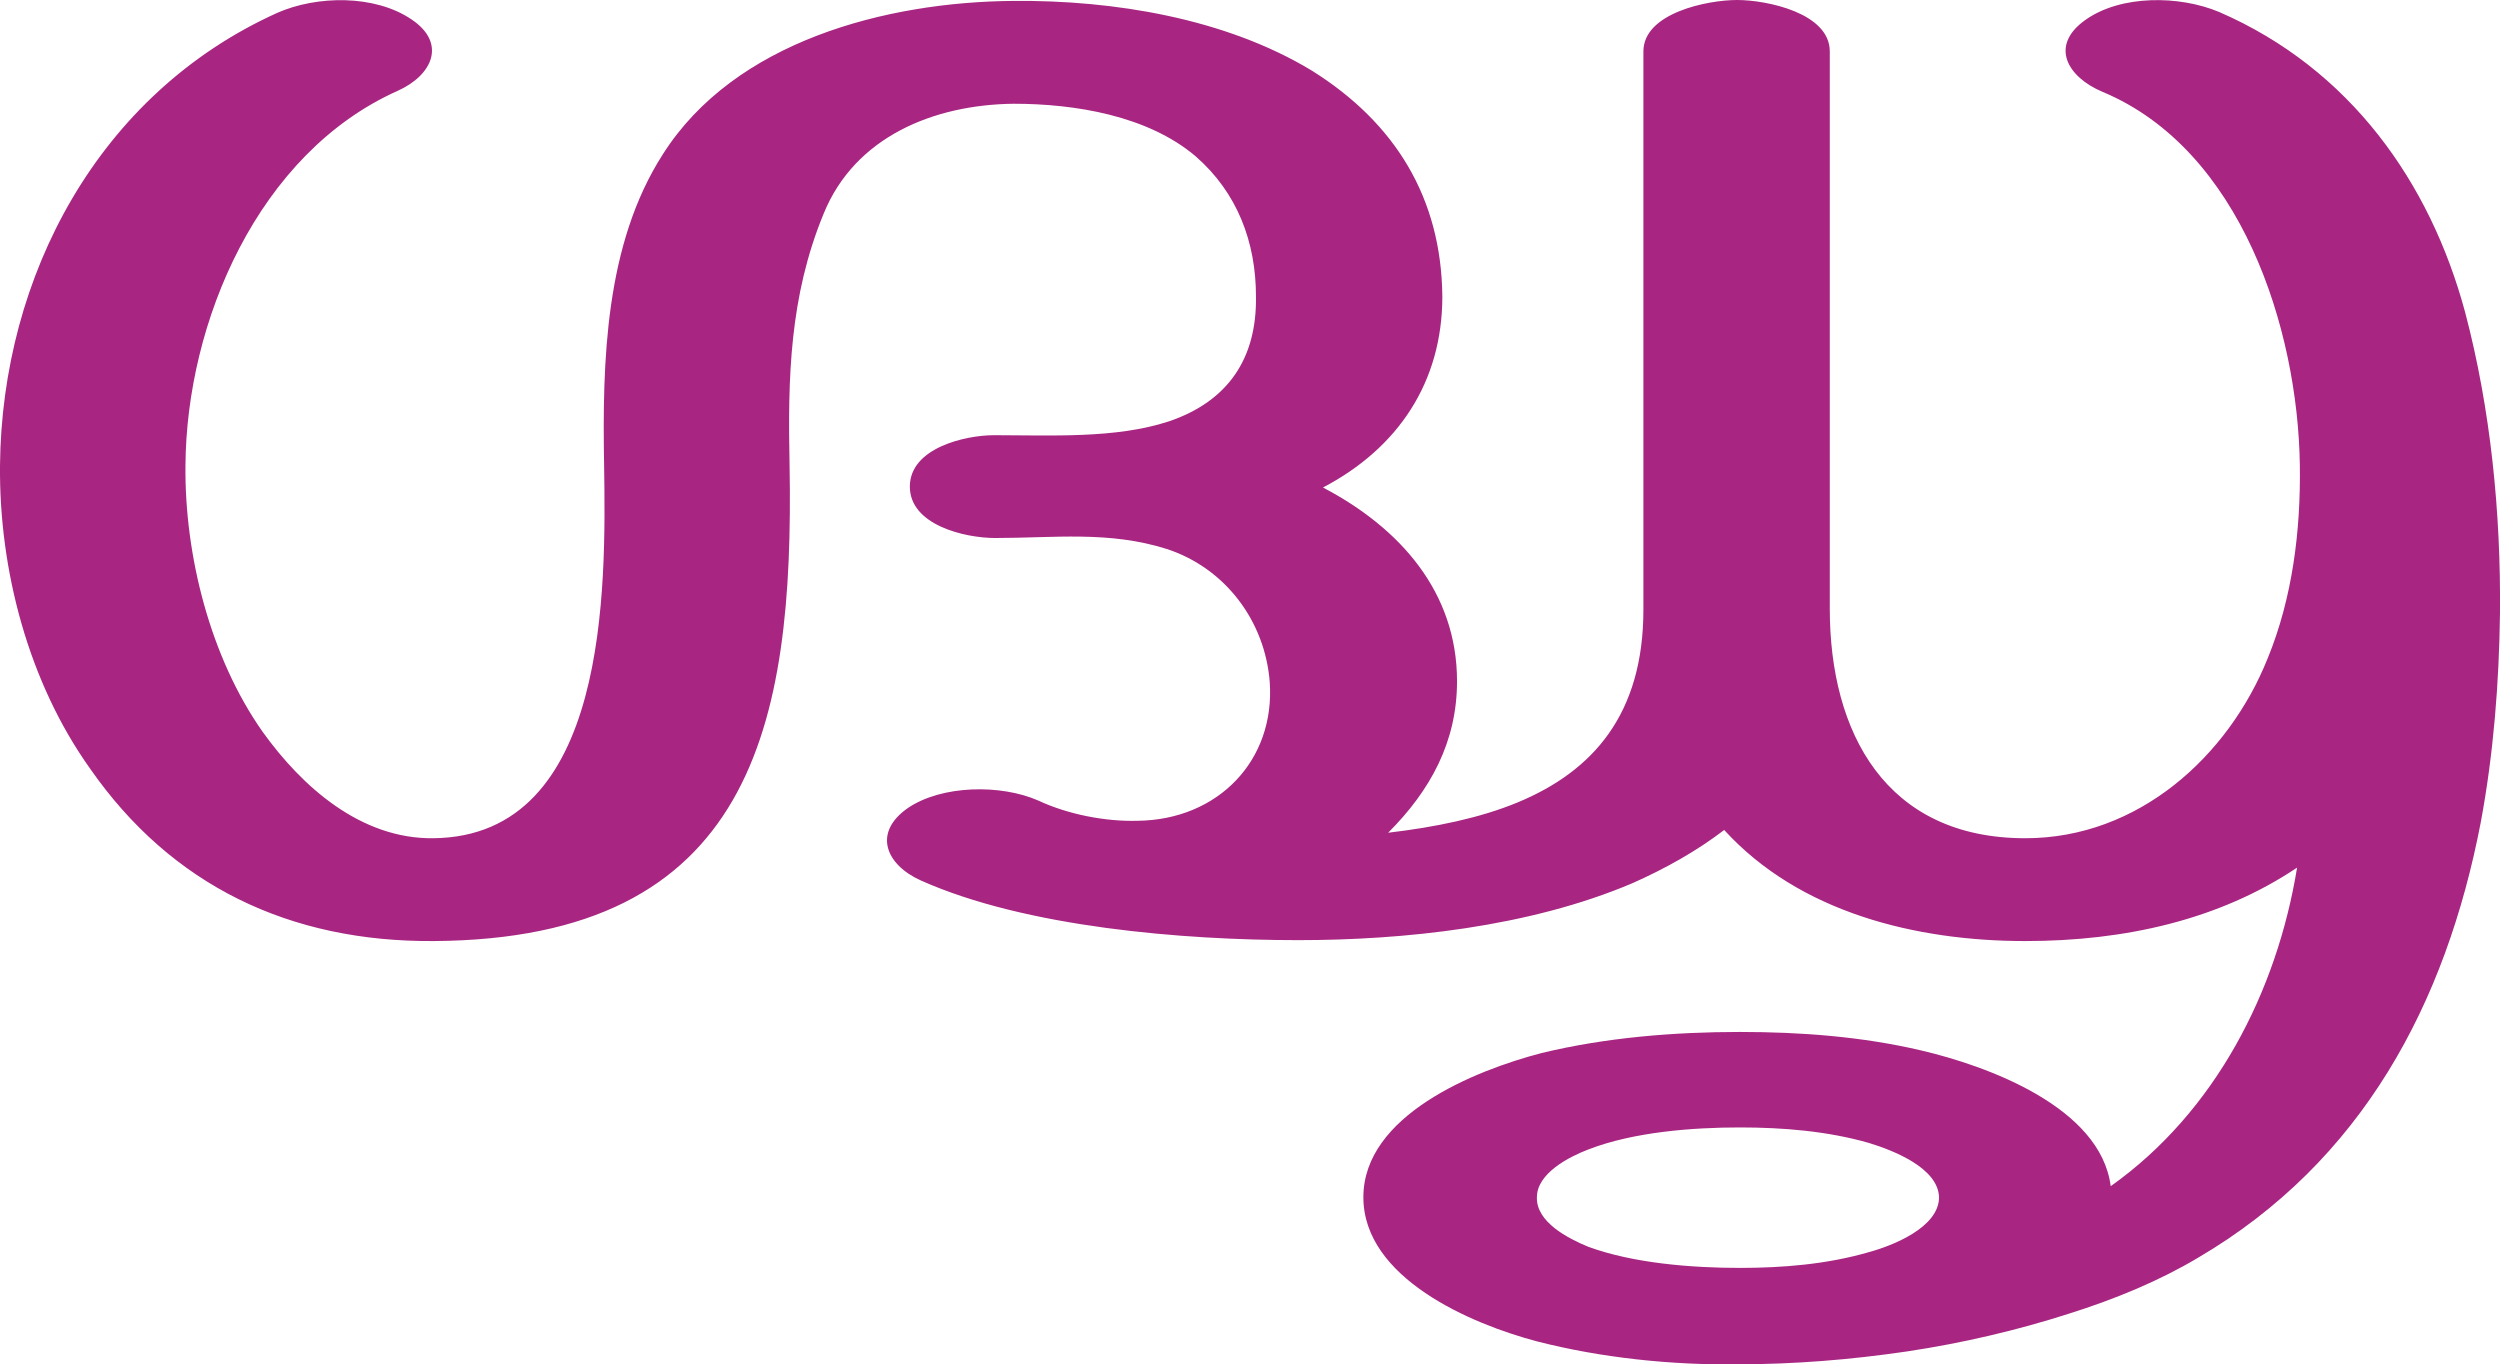 <?xml version="1.0" encoding="UTF-8"?>
<!DOCTYPE svg PUBLIC "-//W3C//DTD SVG 1.1//EN" "http://www.w3.org/Graphics/SVG/1.1/DTD/svg11.dtd">
<!-- Creator: CorelDRAW X8 -->
<svg xmlns="http://www.w3.org/2000/svg" xml:space="preserve" width="2723px" height="1486px" version="1.1" style="shape-rendering:geometricPrecision; text-rendering:geometricPrecision; image-rendering:optimizeQuality; fill-rule:evenodd; clip-rule:evenodd"
viewBox="0 0 2723 1486"
 xmlns:xlink="http://www.w3.org/1999/xlink">
 <defs>
  <style type="text/css">
   <![CDATA[
    .fil0 {fill:#A82682;fill-rule:nonzero}
   ]]>
  </style>
 </defs>
 <g id="Layer_x0020_1">
  <path class="fil0" d="M1895 1228c-52,0 -116,5 -165,24 -21,8 -56,26 -56,52 -1,27 34,45 56,54 49,18 113,23 165,23 47,0 95,-4 140,-17 26,-7 77,-27 77,-60 -1,-32 -50,-51 -76,-59 -45,-13 -94,-17 -141,-17zm-892 -269c-38,-17 -53,-52 -14,-79 37,-25 101,-26 142,-8 32,15 73,23 108,22 88,-1 150,-66 144,-151 -5,-66 -48,-124 -112,-145 -63,-20 -123,-12 -187,-12 -33,0 -93,-14 -93,-56 0,-42 60,-56 92,-56 61,0 132,4 190,-15 65,-22 96,-69 95,-136 0,-59 -20,-113 -66,-153 -52,-44 -131,-57 -198,-57 -87,1 -173,36 -207,120 -37,90 -39,178 -37,274 5,284 -41,516 -388,518 -156,1 -285,-60 -374,-188 -67,-94 -99,-216 -98,-330 2,-206 107,-405 302,-493 43,-19 106,-20 146,7 39,26 23,61 -15,78 -152,68 -230,252 -231,408 -1,98 27,209 84,290 43,60 107,117 186,116 191,-2 188,-273 186,-406 -2,-113 1,-241 64,-339 78,-123 243,-166 382,-167 109,-1 231,19 325,76 91,57 141,139 142,246 0,93 -48,165 -130,208 84,44 146,114 146,211 0,66 -29,119 -75,165 51,-6 100,-16 141,-33 82,-34 137,-96 137,-210l0 -608c0,-42 70,-56 102,-56 32,0 101,14 101,56l0 607c0,135 61,250 213,250 123,0 221,-89 264,-196 27,-66 36,-139 35,-210 -2,-149 -64,-344 -215,-407 -38,-16 -58,-50 -19,-78 39,-28 103,-27 146,-9 143,62 230,186 268,327 28,106 39,219 38,328 -1,76 -7,153 -21,228 -38,197 -129,369 -308,474 -42,25 -90,45 -141,61 -56,18 -116,32 -176,41 -61,9 -123,14 -184,14 -72,1 -149,-7 -219,-25 -72,-19 -189,-69 -189,-157 0,-89 121,-138 194,-157 70,-17 145,-23 216,-23 66,0 133,5 197,20 73,17 196,62 207,148 114,-81 181,-212 203,-347 -85,57 -188,80 -296,80 -119,0 -246,-31 -328,-121 -30,23 -64,42 -100,58 -113,48 -250,62 -364,62 -125,0 -297,-14 -411,-65z"/>
 </g>
</svg>
